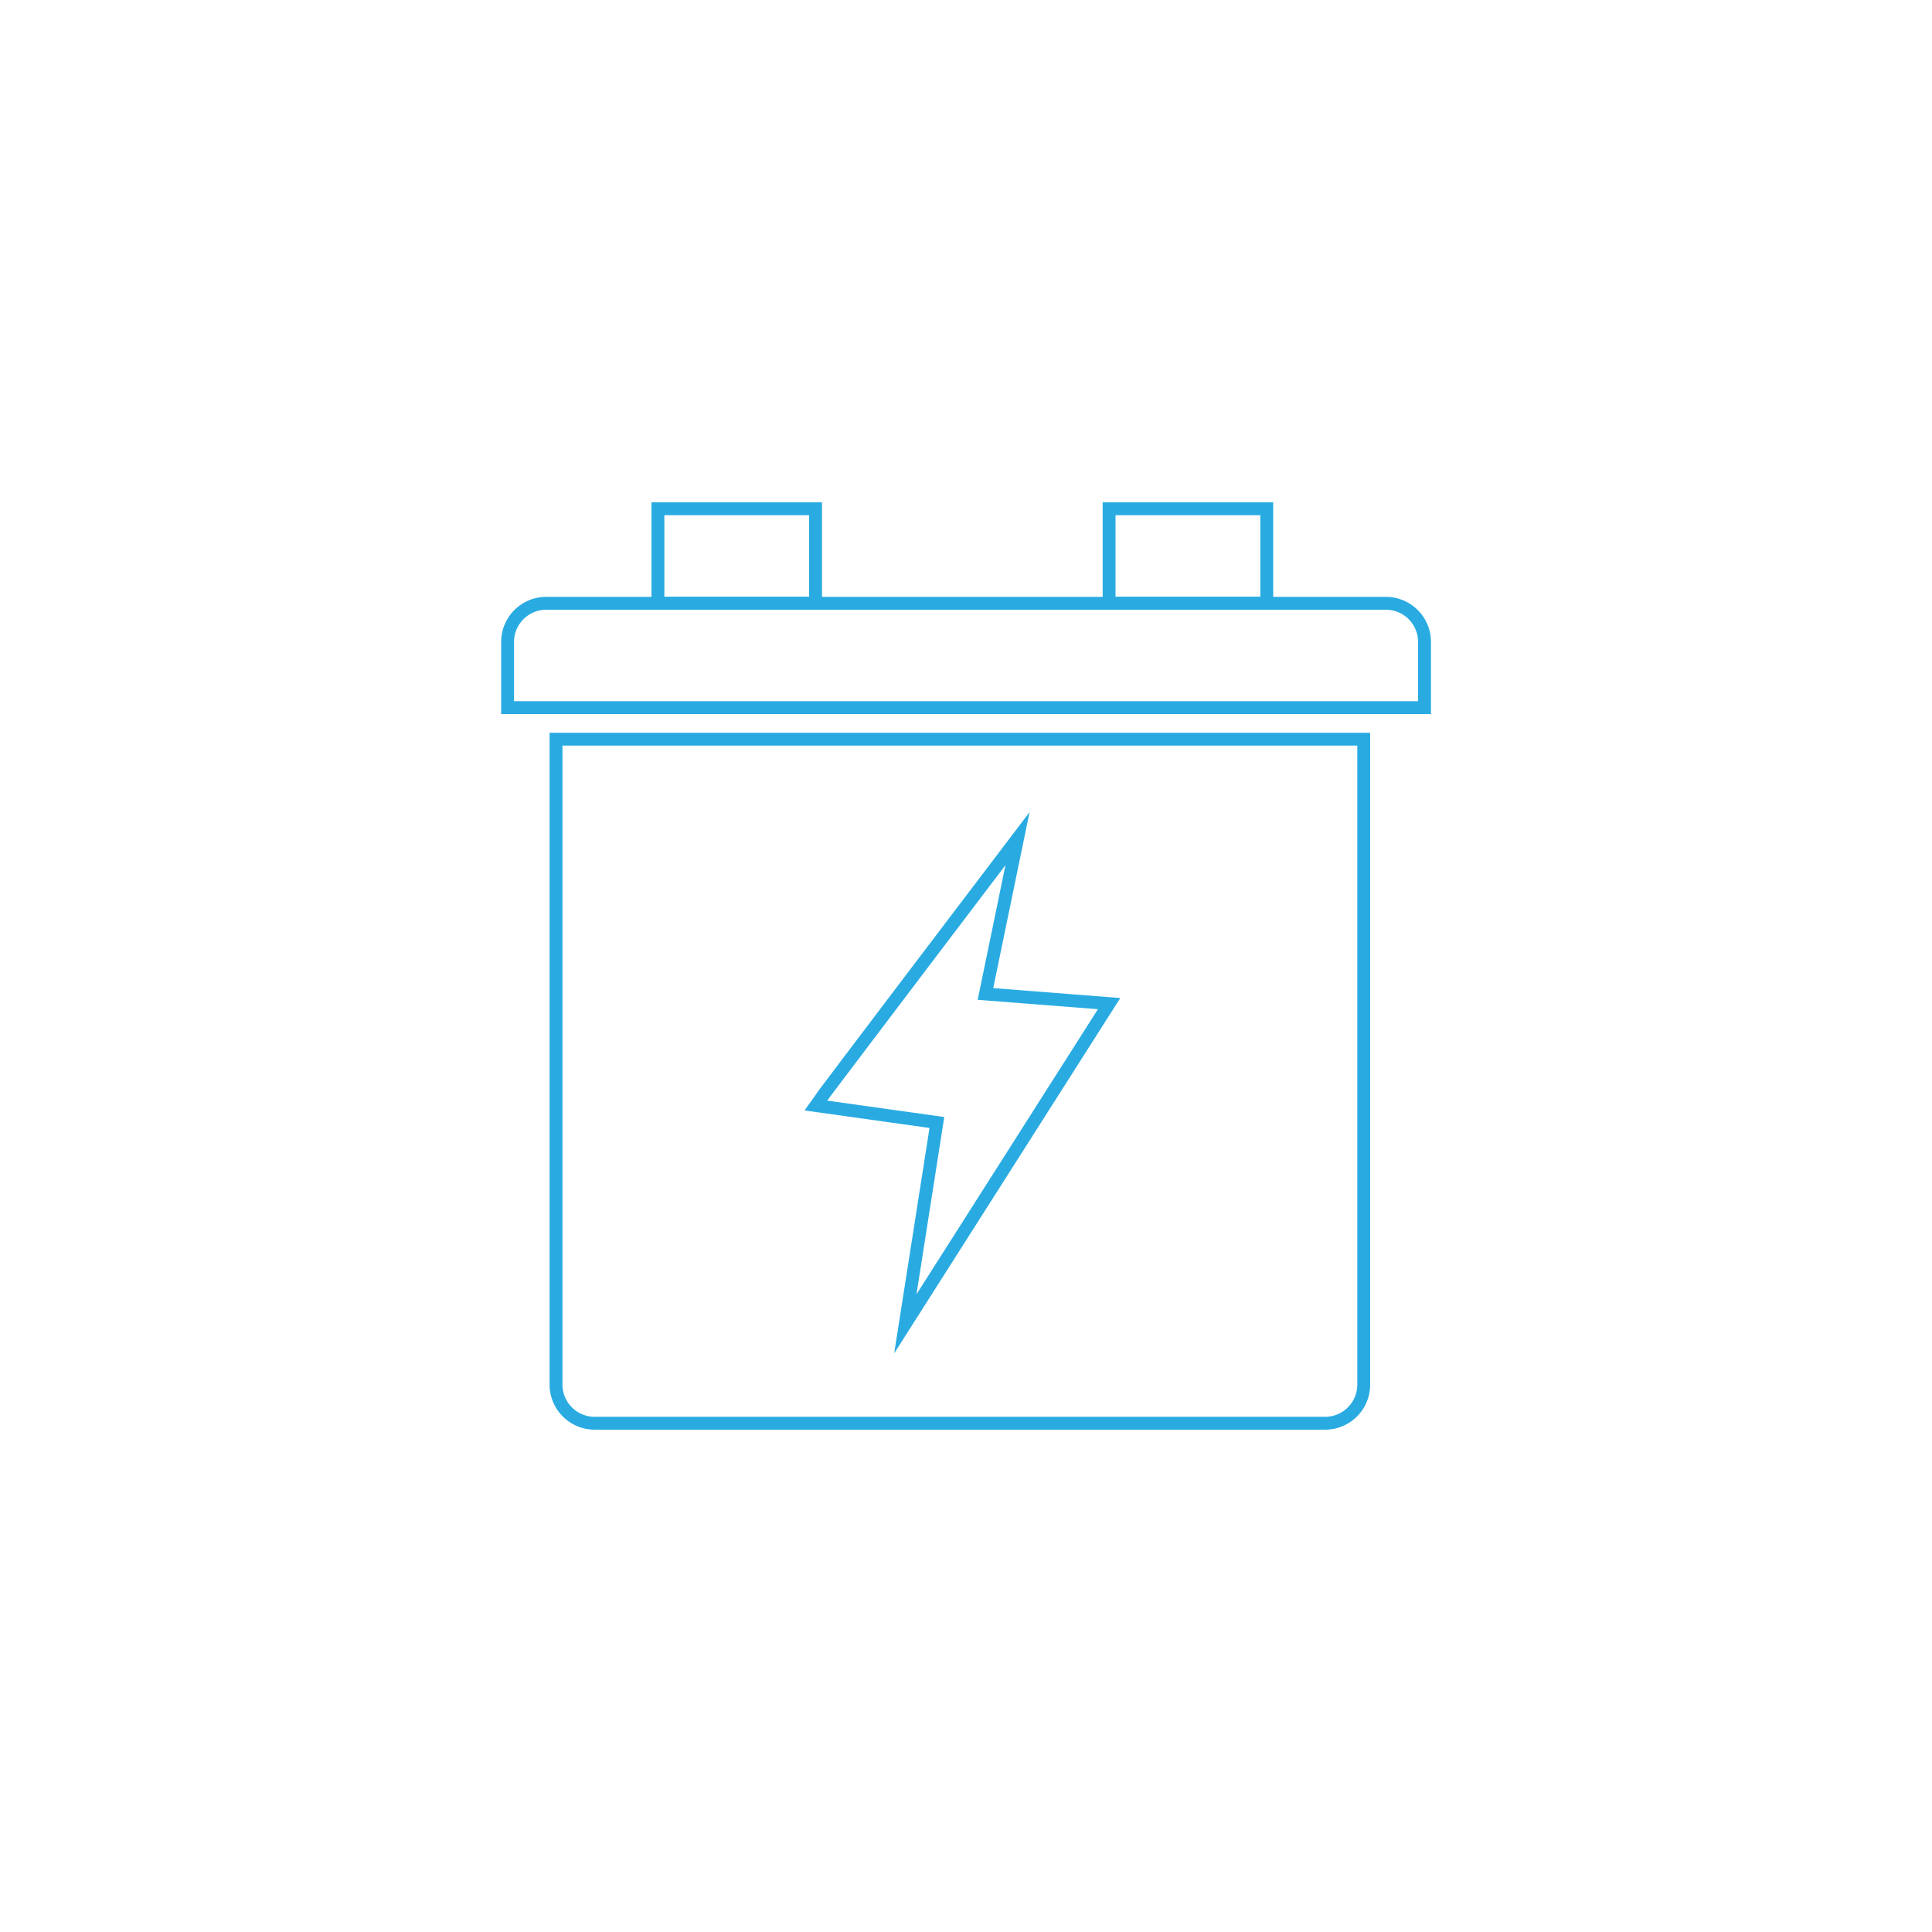 <svg id="Layer_1" data-name="Layer 1" xmlns="http://www.w3.org/2000/svg" viewBox="0 0 150 150"><defs><style>.cls-1{fill:none;stroke:#29abe2;stroke-miterlimit:10;}</style></defs><title>power backup</title><path class="cls-1" d="M43.17,57.39h62.71a0,0,0,0,1,0,0V107.5a3,3,0,0,1-3,3H46.17a3,3,0,0,1-3-3V57.39A0,0,0,0,1,43.17,57.39Z"/><path class="cls-1" d="M42.41,46.84h65.19a3,3,0,0,1,3,3v5.1a0,0,0,0,1,0,0H39.41a0,0,0,0,1,0,0v-5.1A3,3,0,0,1,42.41,46.84Z"/><rect class="cls-1" x="51.08" y="39.5" width="12.24" height="7.34"/><rect class="cls-1" x="86.11" y="39.5" width="12.24" height="7.34"/><path class="cls-1" d="M63.32,85.83C63.7,85.26,79,65.11,79,65.11L76.51,77.17l9.6.75L70.29,102.78l2.45-15.63Z"/></svg>